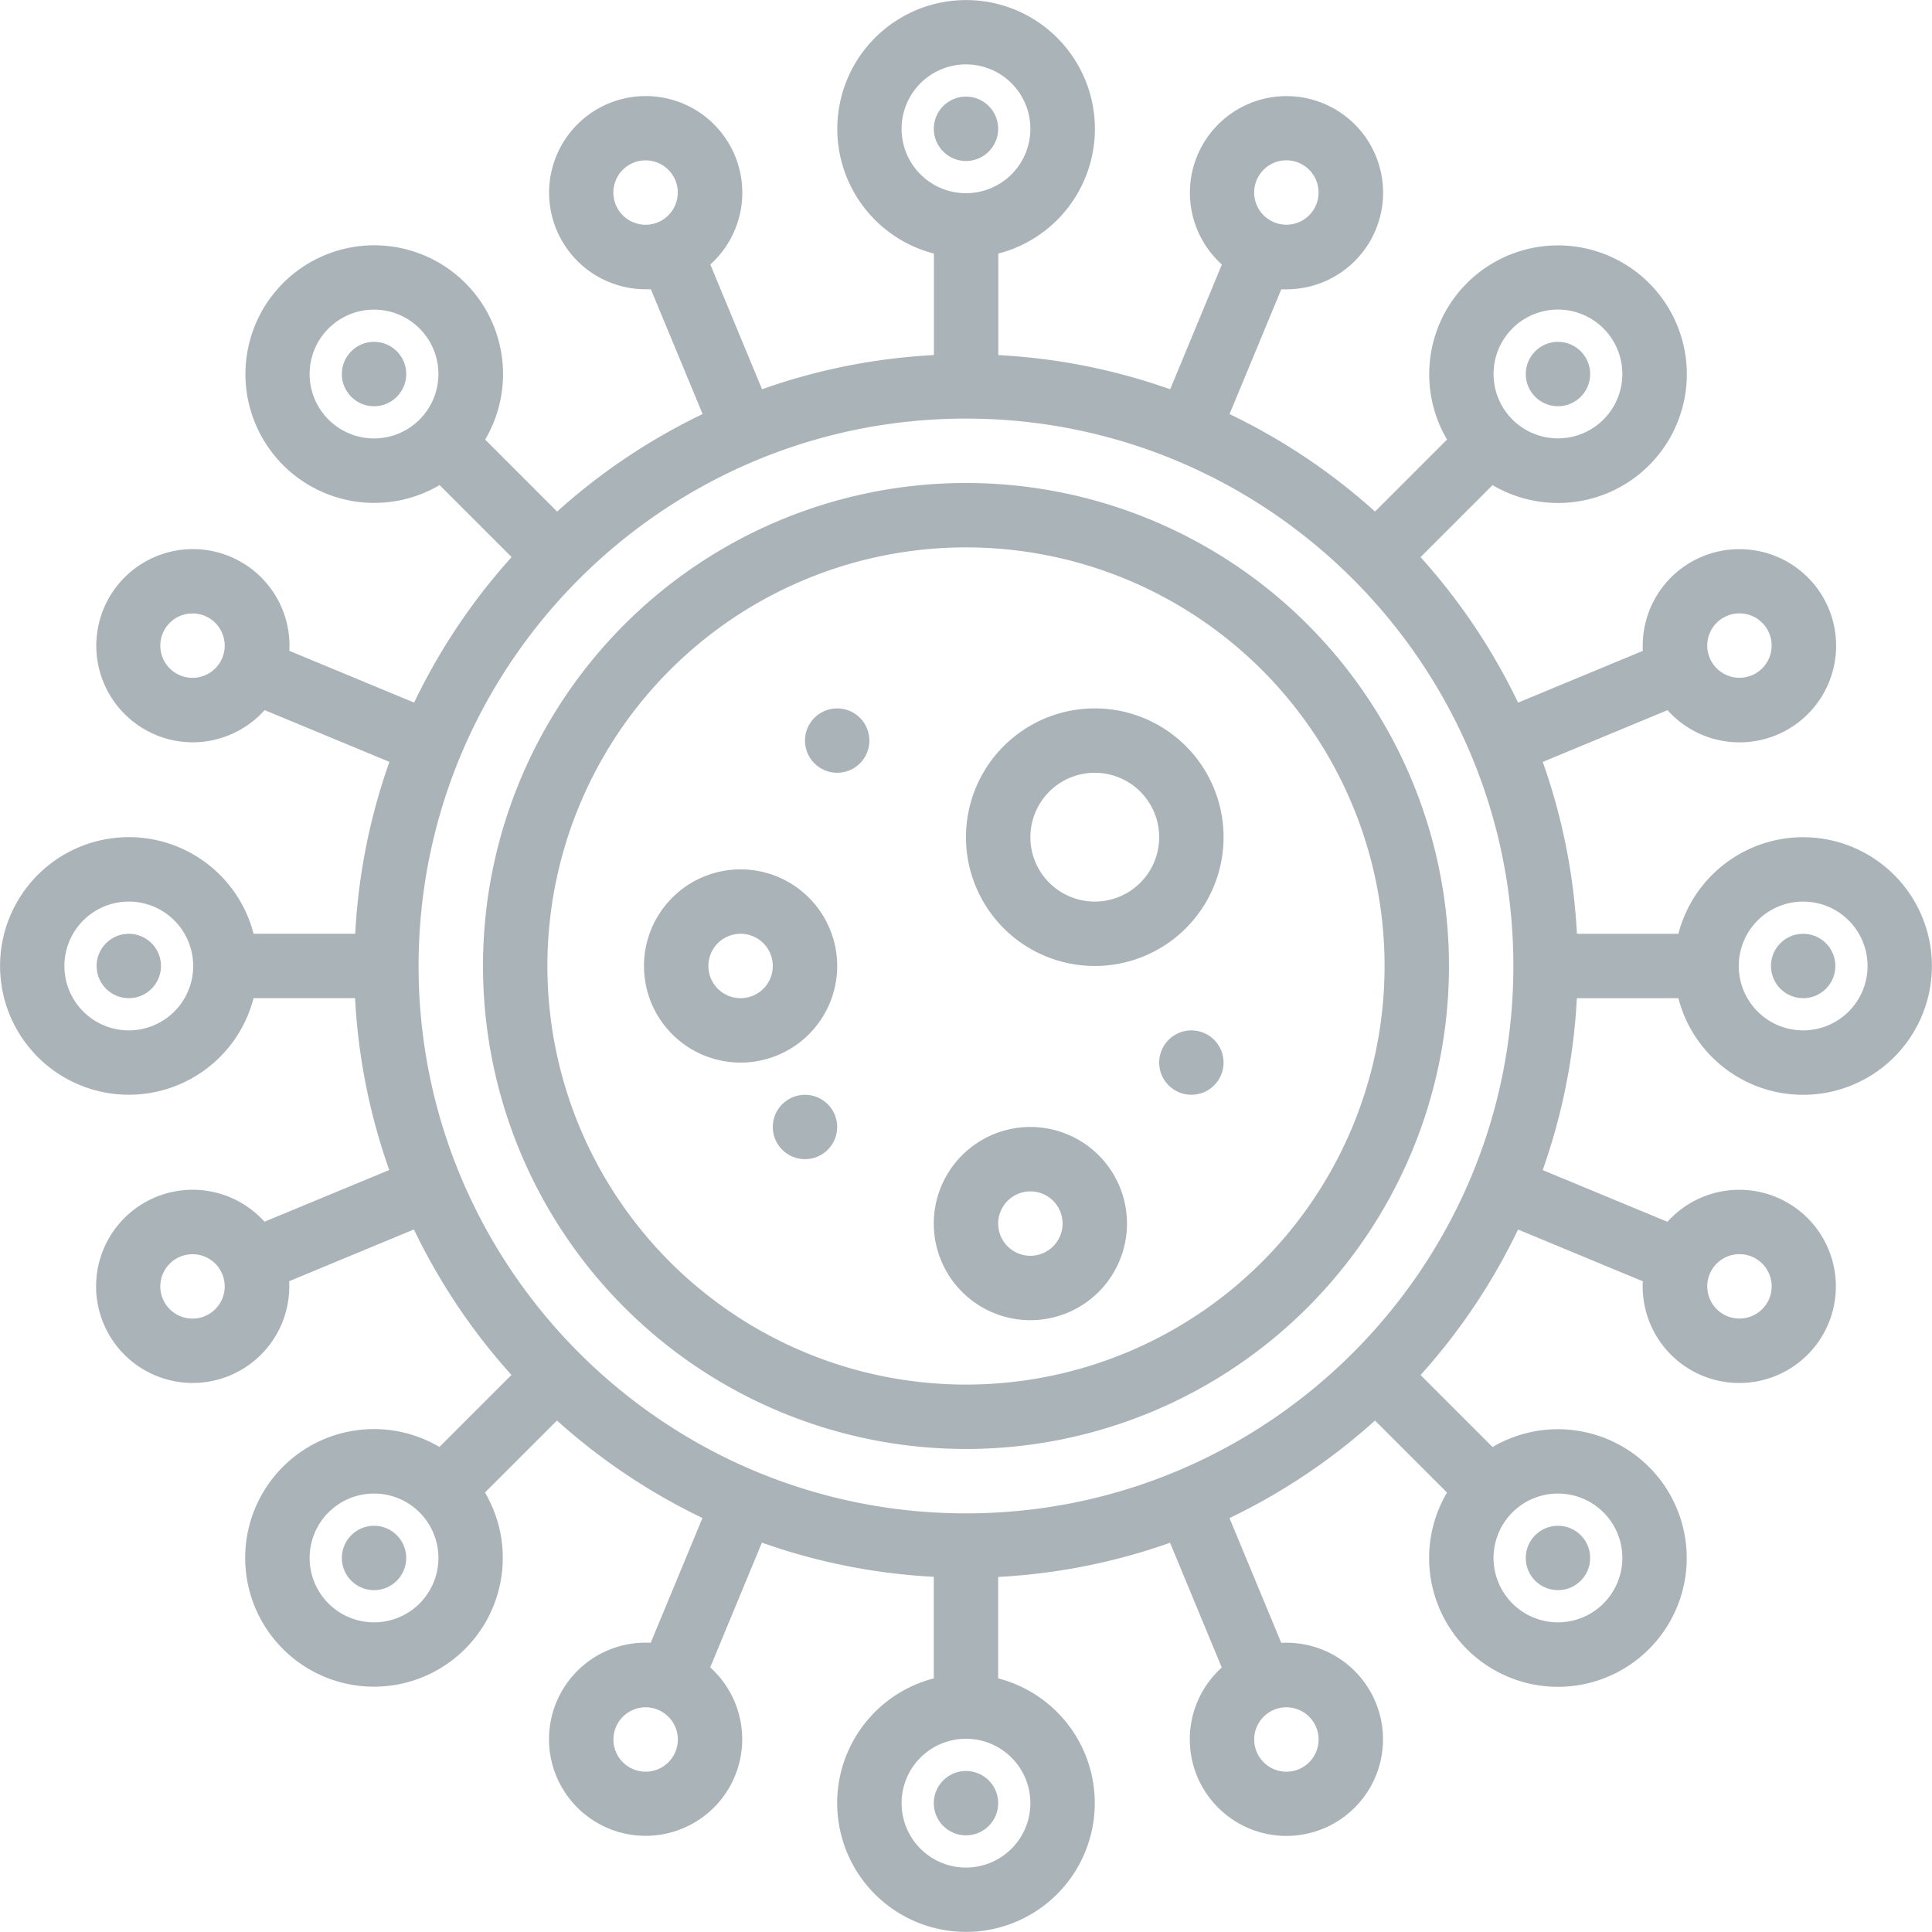 <svg id="part" data-name="part" xmlns="http://www.w3.org/2000/svg" viewBox="0 0 480.01 480.01"><defs><style>.cls-1{fill:#aab3b8;}</style></defs><title>separator-viral</title><g id="outline"><path class="cls-1" d="M256,136A120,120,0,1,0,376,256,120,120,0,0,0,256,136Zm0,224A104,104,0,1,1,360,256,104,104,0,0,1,256,360Z" transform="translate(-16 -16)"/><path class="cls-1" d="M288,192a32,32,0,1,0,32,32A32,32,0,0,0,288,192Zm0,48a16,16,0,1,1,16-16A16,16,0,0,1,288,240Z" transform="translate(-16 -16)"/><path class="cls-1" d="M200,232a24,24,0,1,0,24,24A24,24,0,0,0,200,232Zm0,32a8,8,0,1,1,8-8A8,8,0,0,1,200,264Z" transform="translate(-16 -16)"/><path class="cls-1" d="M272,296a24,24,0,1,0,24,24A24,24,0,0,0,272,296Zm0,32a8,8,0,1,1,8-8A8,8,0,0,1,272,328Z" transform="translate(-16 -16)"/><circle class="cls-1" cx="240" cy="32" r="8"/><circle class="cls-1" cx="92.93" cy="92.93" r="8"/><circle class="cls-1" cx="208" cy="184" r="8"/><circle class="cls-1" cx="296" cy="264" r="8"/><circle class="cls-1" cx="200" cy="280" r="8"/><circle class="cls-1" cx="32" cy="240" r="8"/><circle class="cls-1" cx="92.93" cy="387.08" r="8"/><circle class="cls-1" cx="240" cy="448" r="8"/><circle class="cls-1" cx="387.08" cy="387.08" r="8"/><path class="cls-1" d="M464,224a32.06,32.06,0,0,0-31,24H407.79a151.18,151.18,0,0,0-8.49-42.7l31-12.86a24,24,0,1,0,17.8-40,24,24,0,0,0-23.93,25.27l-31,12.86a152.33,152.33,0,0,0-24.23-36.15l17.89-17.89a32,32,0,1,0-11.31-11.32l-17.89,17.89a152.29,152.29,0,0,0-36.15-24.22l12.86-31c.41,0,.82,0,1.24,0a24,24,0,1,0-16-6.16l-12.85,31a150.84,150.84,0,0,0-42.7-8.49V79a32,32,0,1,0-16,0v25.22a151.18,151.18,0,0,0-42.7,8.49l-12.85-31a24,24,0,1,0-16,6.16q.62,0,1.23,0l12.86,31a152.53,152.53,0,0,0-36.15,24.23l-17.88-17.89a32,32,0,1,0-11.32,11.31l17.89,17.89a152.29,152.29,0,0,0-24.22,36.15l-31-12.86a24,24,0,1,0-33.15,20.9,23.76,23.76,0,0,0,9.15,1.83,24.09,24.09,0,0,0,17.86-8l31,12.86a150.84,150.84,0,0,0-8.49,42.7H79a32,32,0,1,0,0,16h25.22a151.18,151.18,0,0,0,8.49,42.7l-31,12.85a24,24,0,1,0,6.13,14.78l31-12.86a152.63,152.63,0,0,0,24.23,36.15l-17.89,17.89a32,32,0,1,0,11.31,11.32l17.89-17.89a152.49,152.49,0,0,0,36.15,24.22l-12.86,31a24,24,0,1,0,14.78,6.12l12.85-31a150.84,150.84,0,0,0,42.7,8.49V433a32,32,0,1,0,16,0V407.79a151.18,151.18,0,0,0,42.7-8.49l12.85,31a24,24,0,1,0,14.78-6.13l-12.86-31a152.33,152.33,0,0,0,36.15-24.23l17.89,17.89a32,32,0,1,0,11.32-11.31l-17.89-17.89a152.29,152.29,0,0,0,24.22-36.15l31,12.86a24,24,0,1,0,6.12-14.78l-31-12.85a150.84,150.84,0,0,0,8.49-42.7H433a32,32,0,1,0,31-40Zm-18.89-55a8,8,0,1,1-4.33,10.46h0A8,8,0,0,1,445.11,169ZM328.21,60.77a8,8,0,1,1,4.33,10.45,8,8,0,0,1-4.33-10.45ZM169,66.9a8,8,0,1,1,10.46,4.33h0A8,8,0,0,1,169,66.9ZM60.77,183.8a8,8,0,1,1,10.45-4.33,8,8,0,0,1-10.45,4.33ZM66.9,343a8,8,0,1,1,4.32-10.45h0A8,8,0,0,1,66.9,343ZM183.8,451.24a8,8,0,1,1-4.33-10.45,8,8,0,0,1,4.33,10.45ZM343,445.12a8,8,0,1,1-10.45-4.33h0A8,8,0,0,1,343,445.12ZM448.18,327.6a8,8,0,1,1-7.4,4.94A8,8,0,0,1,448.18,327.6Zm-56.42-230a16,16,0,1,1,0,22.63h0A16,16,0,0,1,391.76,97.61ZM240,48a16,16,0,1,1,16,16A16,16,0,0,1,240,48ZM97.61,120.24a16,16,0,1,1,22.63,0h0A16,16,0,0,1,97.61,120.24ZM48,272a16,16,0,1,1,16-16A16,16,0,0,1,48,272Zm72.24,142.39a16,16,0,1,1,0-22.63h0A16,16,0,0,1,120.24,414.39ZM272,464a16,16,0,1,1-16-16A16,16,0,0,1,272,464Zm-16-72c-75,0-136-61-136-136s61-136,136-136,136,61,136,136S331,392,256,392Zm158.39-.24a16,16,0,1,1-22.63,0h0a16,16,0,0,1,22.62,0ZM464,272a16,16,0,1,1,16-16A16,16,0,0,1,464,272Z" transform="translate(-16 -16)"/><circle class="cls-1" cx="448" cy="240" r="8"/><circle class="cls-1" cx="387.08" cy="92.93" r="8"/></g></svg>